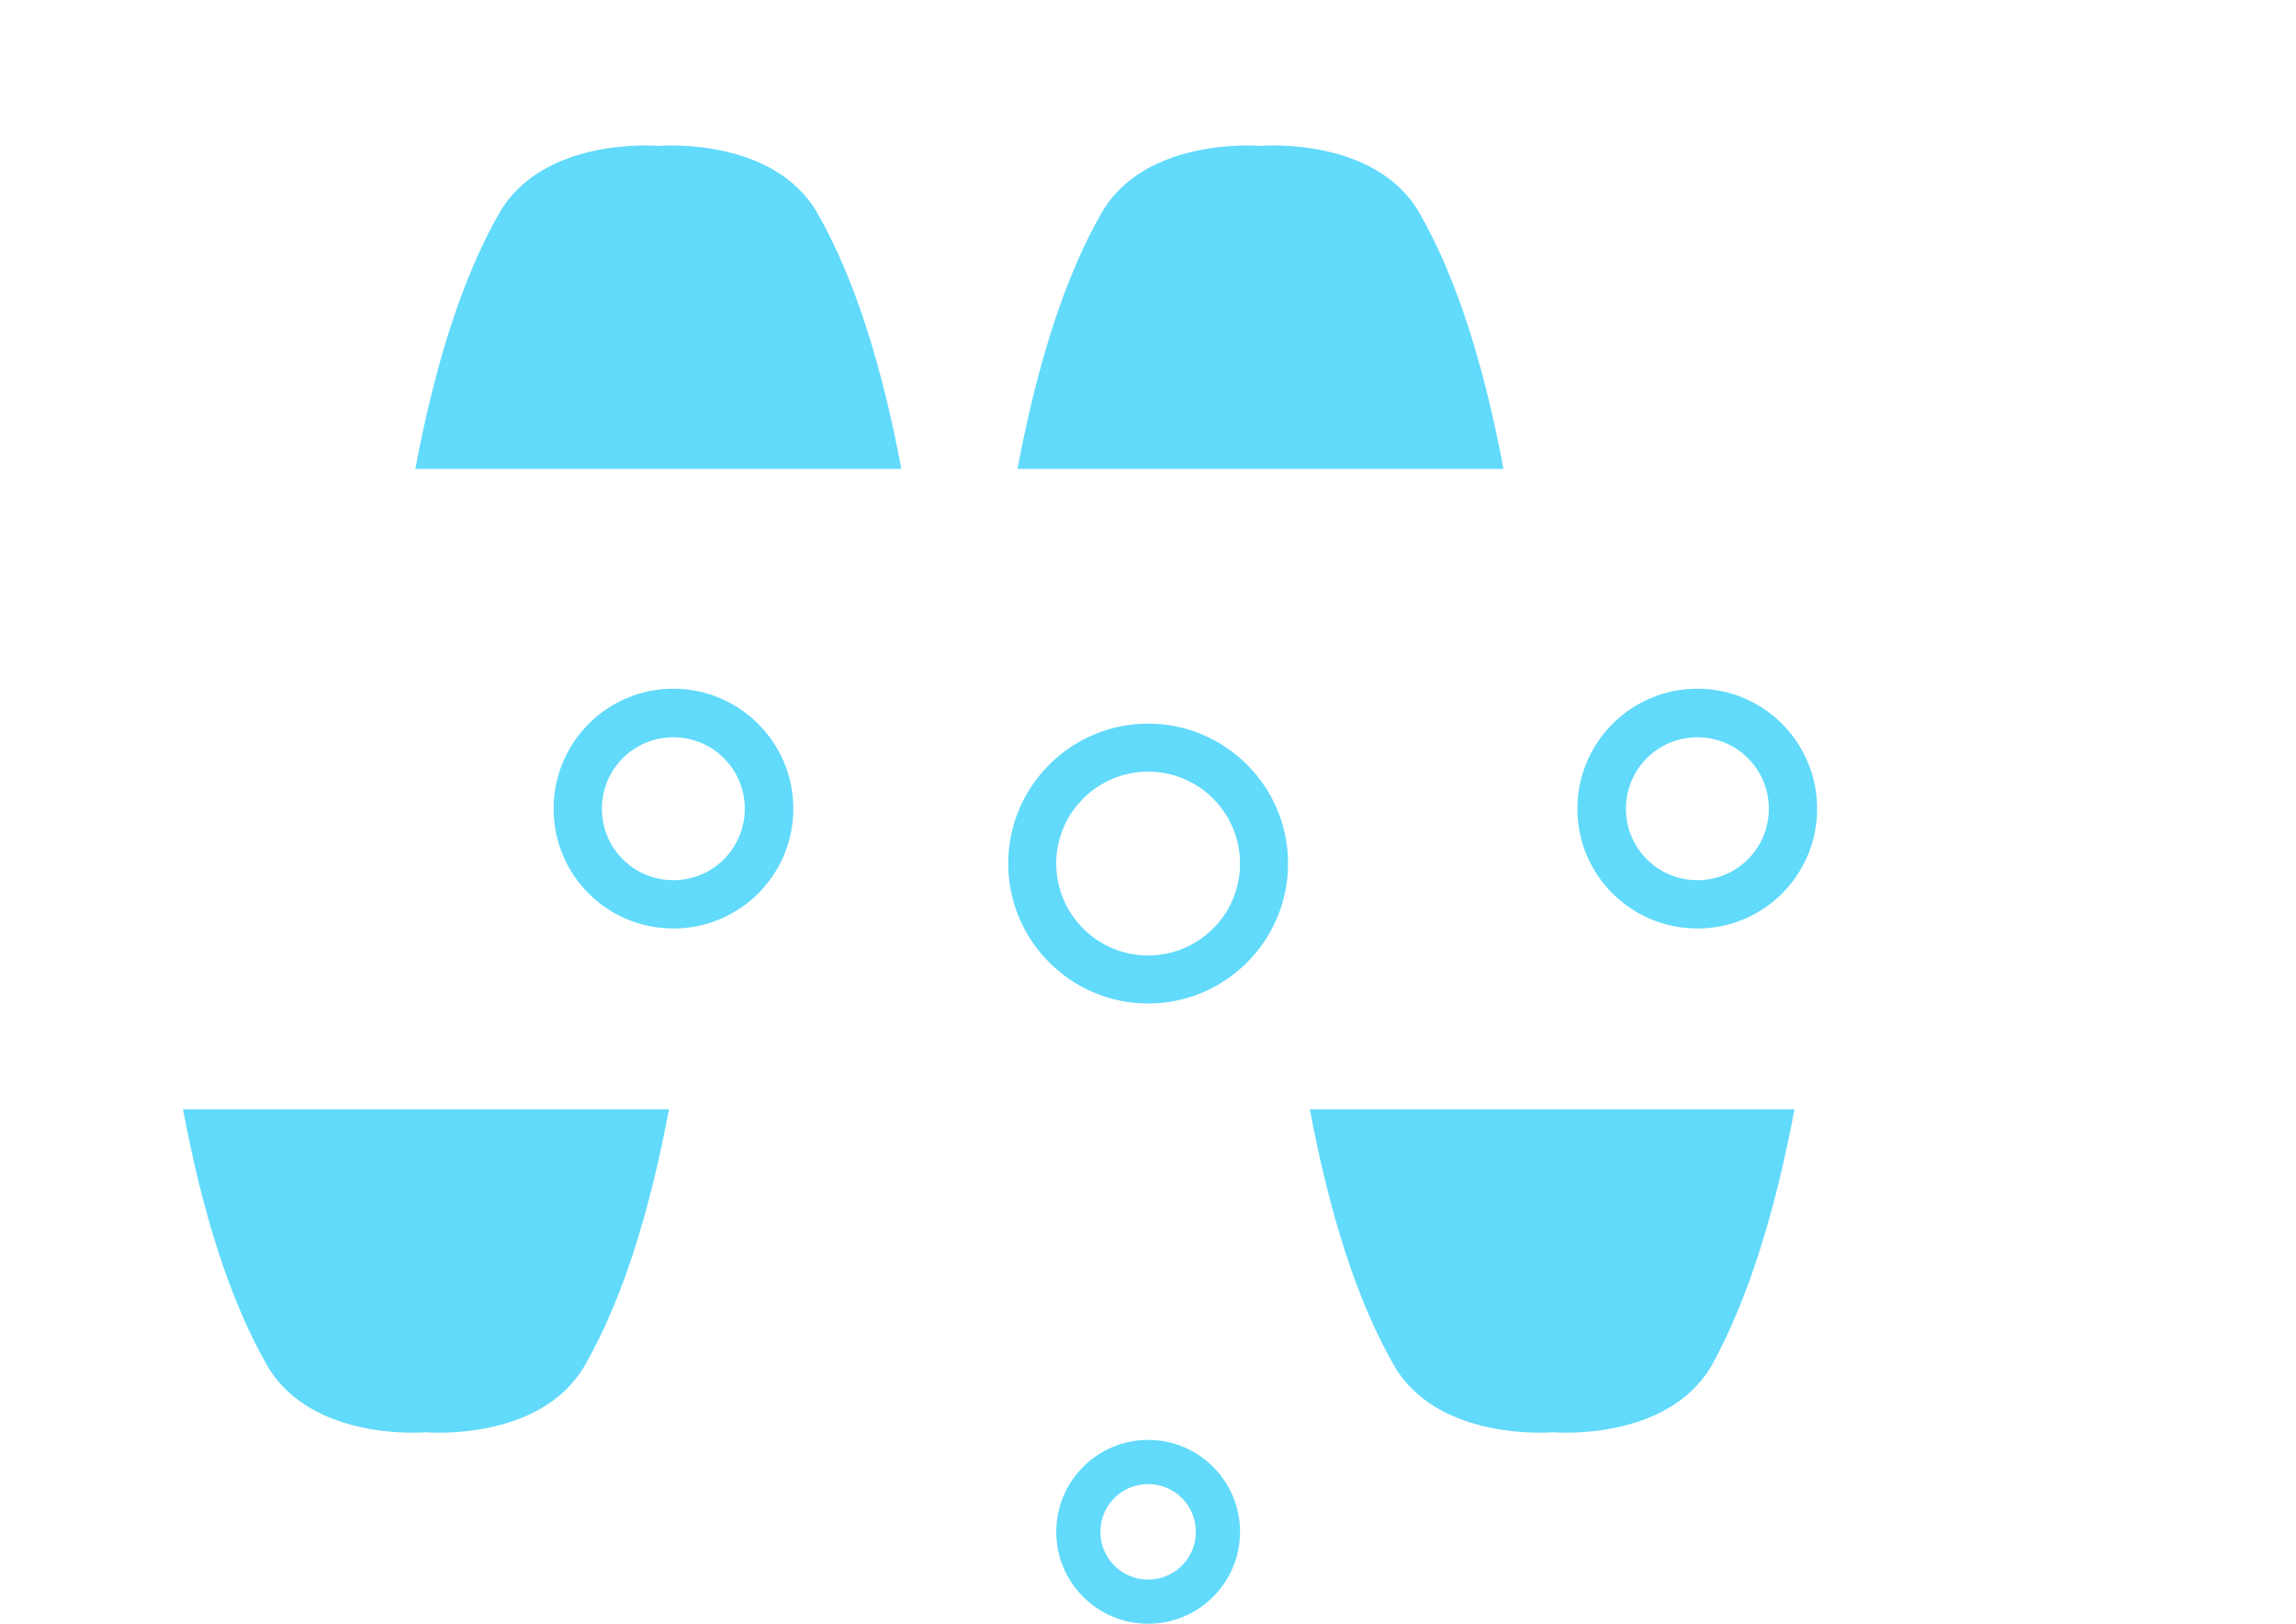 <svg xmlns="http://www.w3.org/2000/svg" viewBox="0 0 841.9 595.3">
  <g fill="#61DAFB">
    <path d="M666.3 296.5c0-24.3-19.6-44-43.9-44-24.3 0-44 19.7-44 44s19.7 43.9 44 43.9 43.9-19.6 43.9-43.9zm-43.9-26.2c14.5 0 26.2 11.7 26.2 26.2s-11.7 26.2-26.2 26.2-26.2-11.7-26.2-26.2 11.7-26.2 26.2-26.2zM520.5 78.1c-16.3-28.3-58.3-24.6-58.3-24.6s-42-3.7-58.3 24.6c-13.7 23.9-23.7 56-30.8 93.8h178.2c-7.1-37.8-17.1-69.9-30.8-93.8zM290.9 296.5c0-24.3-19.7-44-44-44-24.3 0-43.9 19.7-43.9 44s19.6 43.9 43.9 43.9c24.3 0 44-19.6 44-43.9zm-44-26.2c14.5 0 26.2 11.7 26.2 26.2s-11.7 26.2-26.2 26.2-26.2-11.7-26.2-26.2 11.7-26.2 26.2-26.2zM299.7 78.1c-16.3-28.3-58.3-24.6-58.3-24.6s-42-3.7-58.3 24.6c-13.7 23.9-23.7 56-30.8 93.8h178.2c-7.1-37.8-17.1-69.9-30.8-93.8zM421 367.9c-28.3 0-51.3-23-51.3-51.3s23-51.3 51.3-51.3 51.3 23 51.3 51.3-23 51.3-51.3 51.3zm0-85c-18.6 0-33.7 15.1-33.7 33.7s15.1 33.7 33.7 33.7 33.7-15.1 33.7-33.7-15.1-33.7-33.7-33.7zM627.7 500.5c-16.3 28.3-58.3 24.6-58.3 24.6s-42 3.7-58.3-24.6c-13.7-23.9-23.7-56-30.8-93.8H658c-7.1 37.8-17.1 69.9-30.3 93.8zM421 595.3c-18.6 0-33.7-15.1-33.7-33.7s15.1-33.7 33.7-33.7 33.7 15.1 33.7 33.7-15.1 33.7-33.7 33.7zm0-51.2c-9.7 0-17.5 7.8-17.5 17.5s7.8 17.5 17.5 17.5 17.5-7.8 17.5-17.5-7.8-17.5-17.5-17.5zM214.5 500.5c-16.3 28.3-58.3 24.6-58.3 24.6s-42 3.7-58.3-24.6c-13.7-23.9-23.7-56-30.8-93.8h178.2c-7.1 37.8-17.1 69.9-30.8 93.8z"/>
  </g>
</svg>
